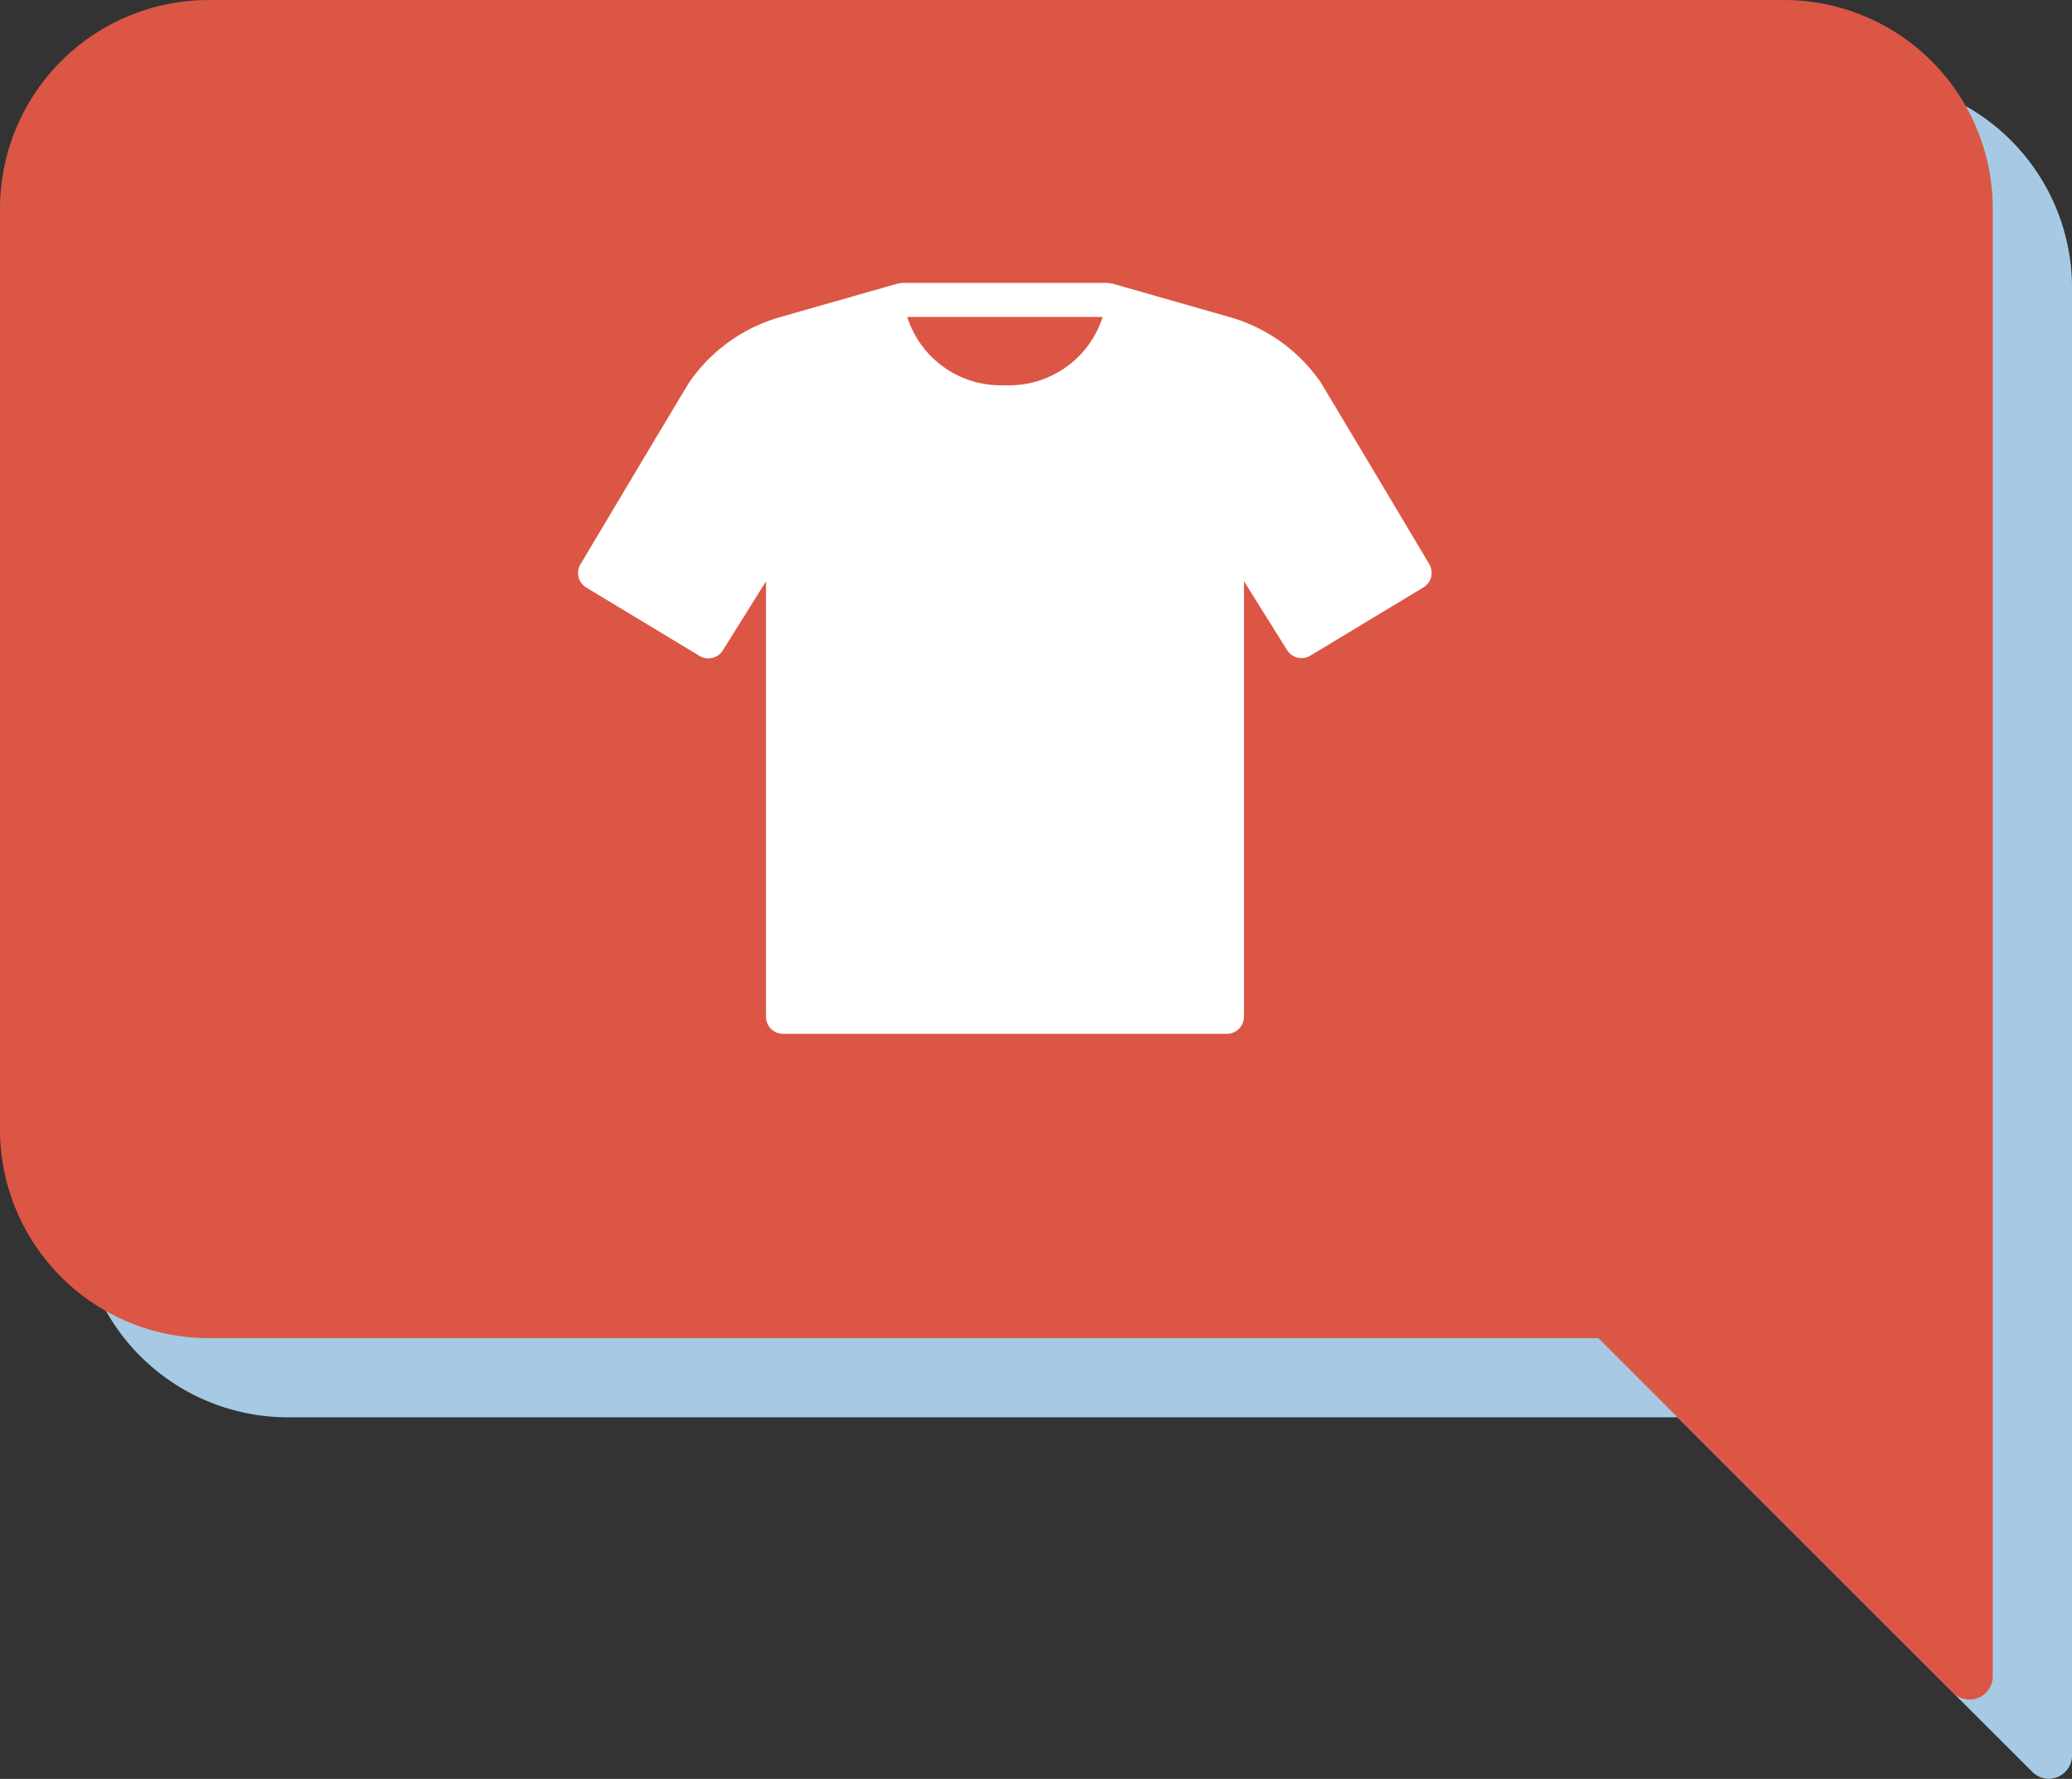 <svg xmlns="http://www.w3.org/2000/svg" width="78.471" height="67.386" viewBox="0 0 78.471 67.386">
  <rect x="0" y="0" width="78.471" height="67.386" fill="#333333" stroke="none"/>
  <g id="Group_829" data-name="Group 829" transform="translate(0 0.001)">
    <path id="Path_4306" data-name="Path 4306" d="M97.07,264.051a89.932,89.932,0,0,1,20.855-2.445h0A18.228,18.228,0,0,0,136.1,243.432h0a18,18,0,0,0-.182-2.564h28.741a7.908,7.908,0,0,1,7.885,7.885v55.618a.881.881,0,0,1-1.5.624L157.6,291.558H104.955a7.907,7.907,0,0,1-7.885-7.885Z" transform="translate(-94.072 -237.87)" fill="#a6cae4" fill-rule="evenodd"/>
    <path id="Path_4307" data-name="Path 4307" d="M102.441,238.354h59.7a7.907,7.907,0,0,1,7.885,7.884v55.619a.88.88,0,0,1-1.5.623L155.09,289.043H102.441a7.907,7.907,0,0,1-7.885-7.884V246.238A7.907,7.907,0,0,1,102.441,238.354Z" transform="translate(-94.556 -238.354)" fill="#dc5645" fill-rule="evenodd"/>
    <g id="surface1" transform="translate(21.894 7.714)">
      <path id="Path_4337" data-name="Path 4337" d="M32.239,13.661s-2.559-4.3-4.107-6.88a6.266,6.266,0,0,0-3.39-2.465L20.221,3.025a.349.349,0,0,0-.088-.008A.548.548,0,0,0,20.044,3H12.285a.548.548,0,0,0-.088.018.349.349,0,0,0-.088.008L7.587,4.316A6.266,6.266,0,0,0,4.2,6.781C2.649,9.36.091,13.661.091,13.661a.646.646,0,0,0,.222.884L4.6,17.132a.645.645,0,0,0,.881-.21l1.634-2.614V30.8a.648.648,0,0,0,.647.647H24.571a.648.648,0,0,0,.647-.647v-16.5l1.634,2.614a.647.647,0,0,0,.548.3.641.641,0,0,0,.333-.093l4.284-2.586A.646.646,0,0,0,32.239,13.661ZM19.865,4.293a3.72,3.72,0,0,1-3.7,2.586,3.72,3.72,0,0,1-3.7-2.586Z" transform="translate(0)" fill="#fff"/>
    </g>
  </g>
</svg>
